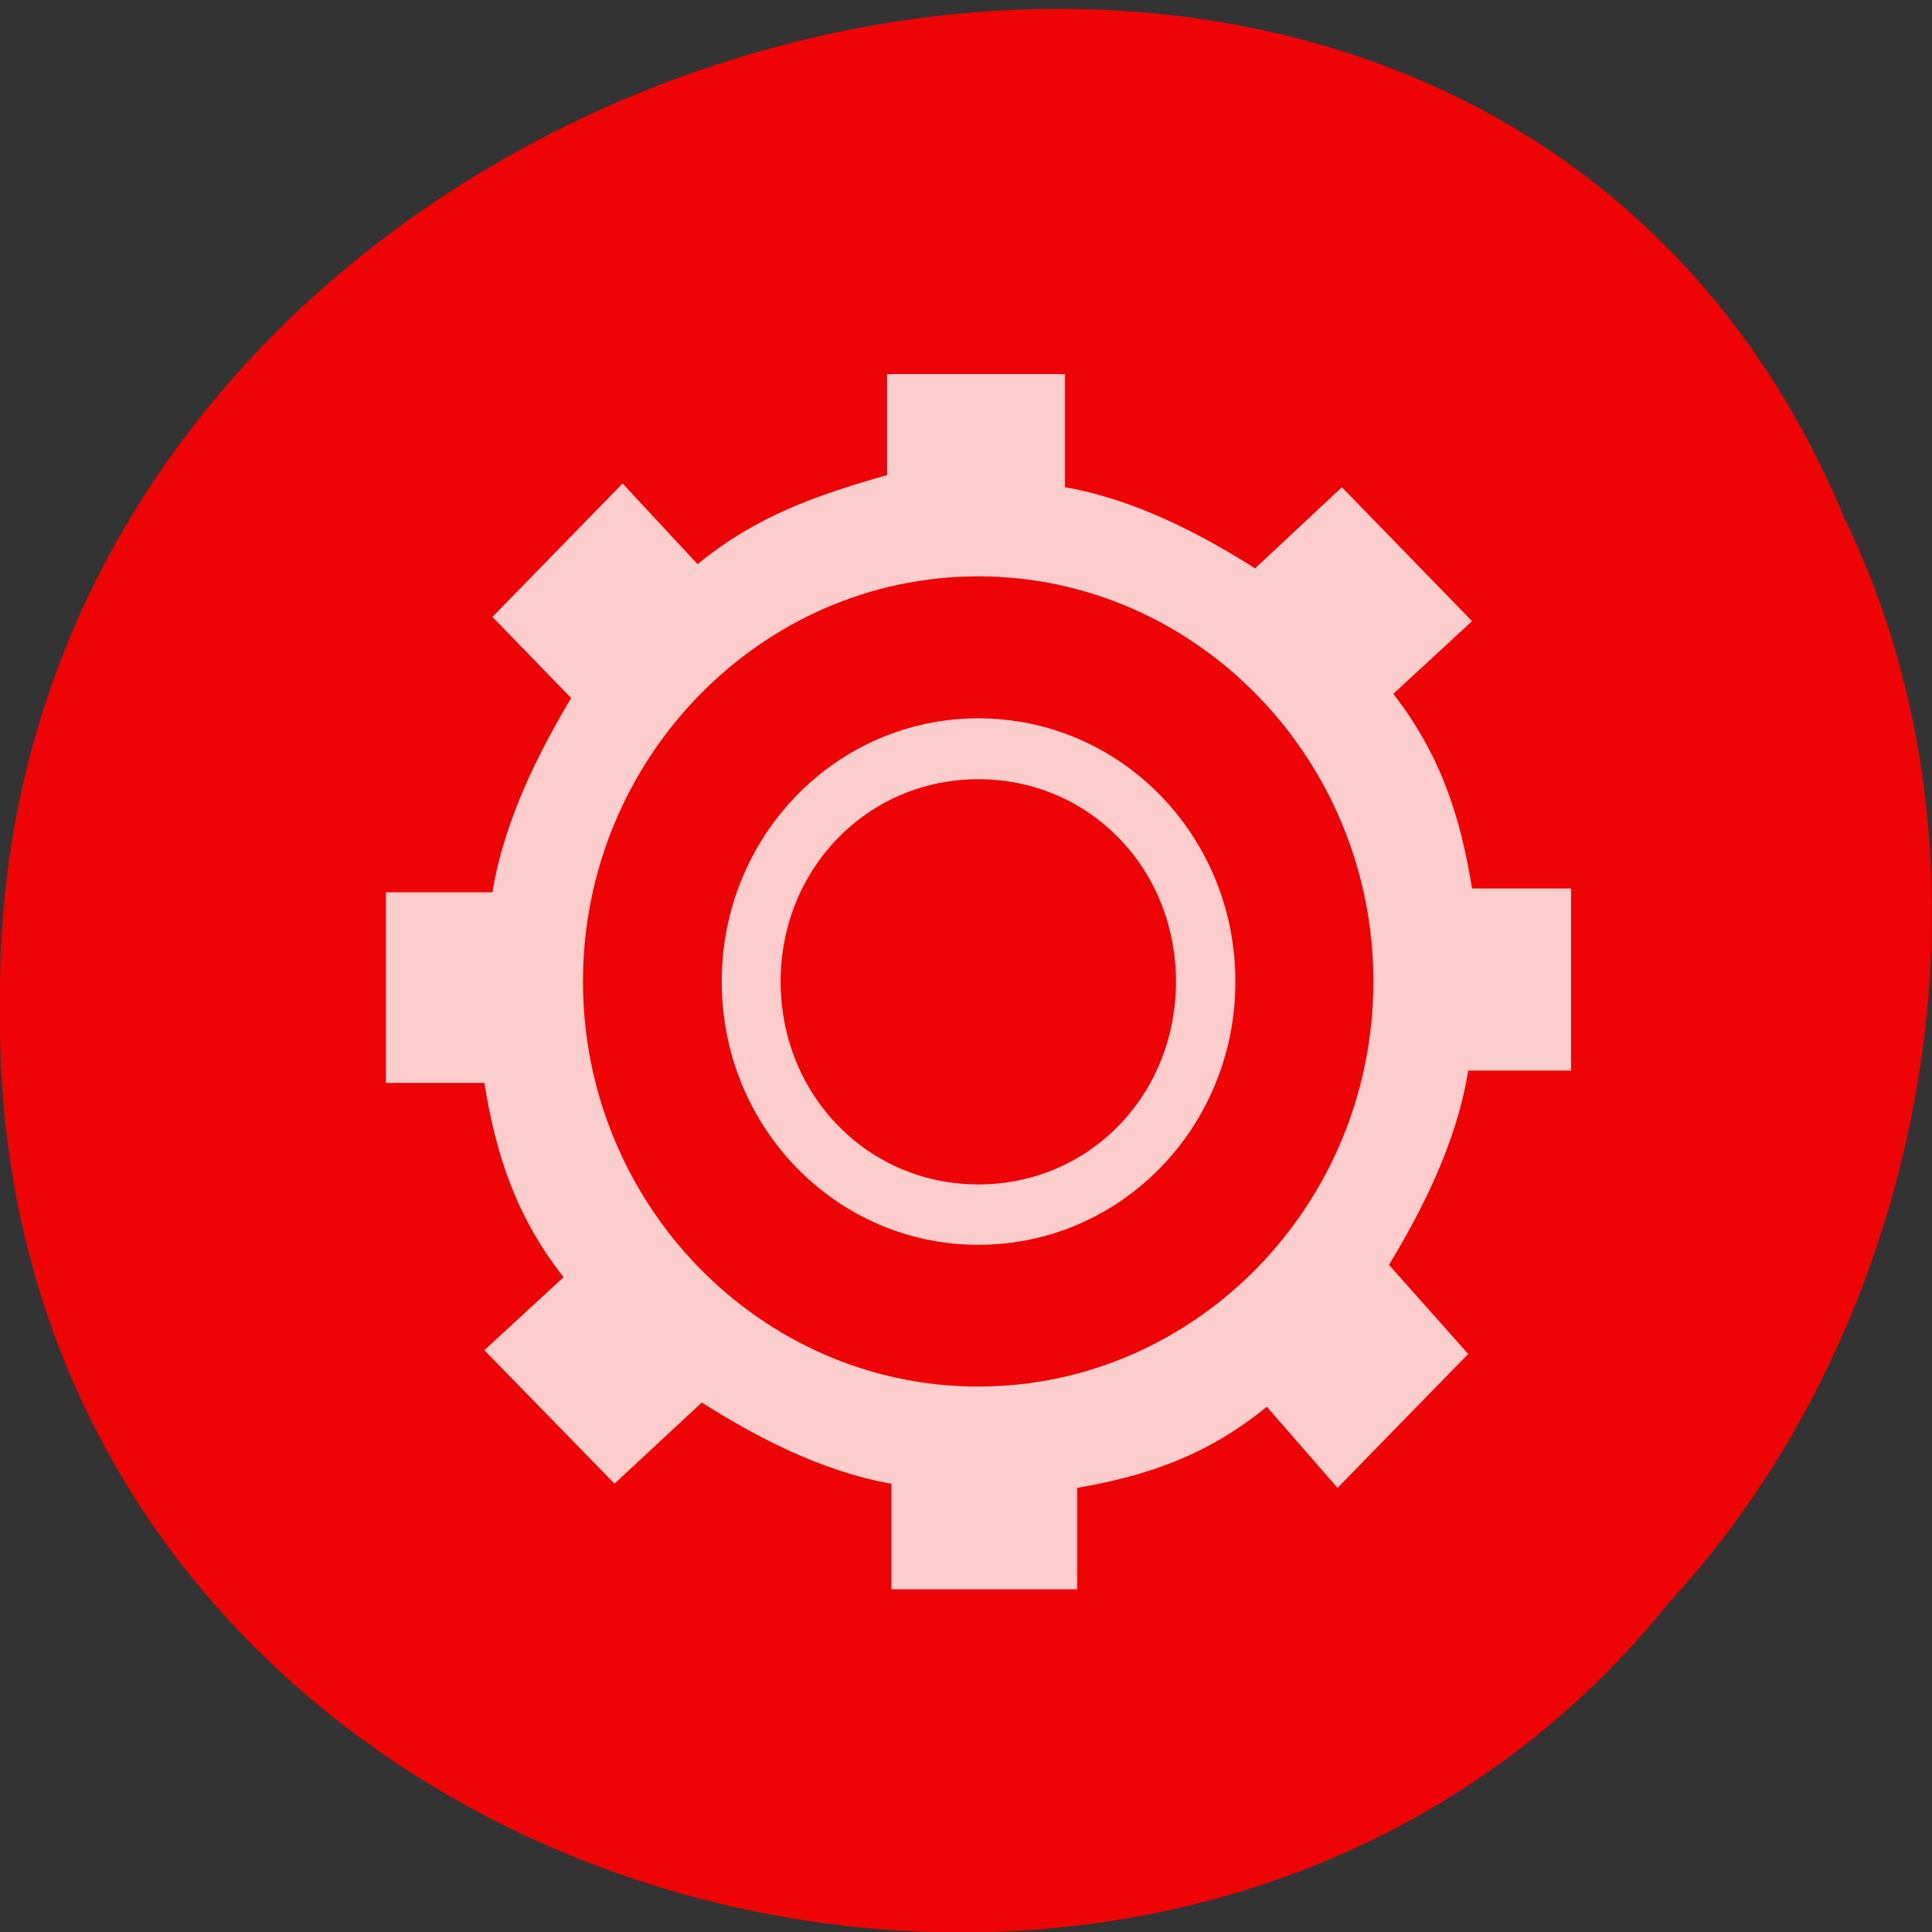 <svg xmlns="http://www.w3.org/2000/svg" xmlns:xlink="http://www.w3.org/1999/xlink" viewBox="0 0 16 16"><rect x="0" y="0" width="16" height="16" fill="#333333" stroke="none"/><defs><g id="3" clip-path="url(#2)"><path d="m 12.191 7.359 c -0.098 -0.605 -0.262 -1.109 -0.652 -1.613 l 0.652 -0.602 l -1.078 -1.109 l -0.719 0.672 c -0.426 -0.27 -0.984 -0.57 -1.574 -0.672 v -0.937 h -1.473 v 0.836 c -0.586 0.168 -1.078 0.336 -1.57 0.738 l -0.621 -0.668 l -1.078 1.105 l 0.652 0.672 c -0.262 0.438 -0.555 1.01 -0.652 1.609 h -0.883 v 1.578 h 0.816 c 0.098 0.602 0.262 1.105 0.656 1.609 l -0.656 0.605 l 1.078 1.105 l 0.723 -0.672 c 0.426 0.27 0.98 0.57 1.57 0.672 v 0.875 h 1.539 v -0.84 c 0.586 -0.102 1.078 -0.27 1.57 -0.672 l 0.586 0.672 l 1.082 -1.109 l -0.656 -0.738 c 0.262 -0.434 0.559 -1 0.656 -1.609 h 0.852 v -1.508 c 0 0 -0.82 0 -0.82 0 m -4.09 4.125 c -1.801 0 -3.273 -1.508 -3.273 -3.355 c 0 -1.844 1.473 -3.355 3.273 -3.355 c 1.801 0 3.273 1.512 3.273 3.355 c 0 1.848 -1.473 3.355 -3.273 3.355" fill="#fff"/><path d="m 8.102 6.453 c 0.918 0 1.637 0.738 1.637 1.676 c 0 0.941 -0.719 1.68 -1.637 1.68 c -0.914 0 -1.637 -0.738 -1.637 -1.68 c 0 -0.938 0.723 -1.676 1.637 -1.676 m 0 -0.504 c -1.176 0 -2.125 0.973 -2.125 2.18 c 0 1.207 0.949 2.18 2.125 2.18 c 1.18 0 2.129 -0.973 2.129 -2.18 c 0 -1.207 -0.949 -2.18 -2.129 -2.18" fill="#fff"/></g><clipPath id="2"><path d="M 0,0 H16 V16 H0 z"/></clipPath><filter id="0" filterUnits="objectBoundingBox" x="0" y="0" width="16" height="16"><feColorMatrix type="matrix" in="SourceGraphic" values="0 0 0 0 1 0 0 0 0 1 0 0 0 0 1 0 0 0 1 0"/></filter><mask id="1"><g filter="url(#0)"><path fill-opacity="0.8" d="M 0,0 H16 V16 H0 z"/></g></mask></defs><path d="m 15.266 4.27 c -3.152 -7.523 -15.344 -4.168 -15.266 4.03 c -0.121 7.449 9.574 10.277 13.824 4.969 c 2.125 -2.297 2.867 -6.098 1.441 -8.996" fill="#ef0306" fill-opacity="0.996"/><use xlink:href="#3" mask="url(#1)"/></svg>